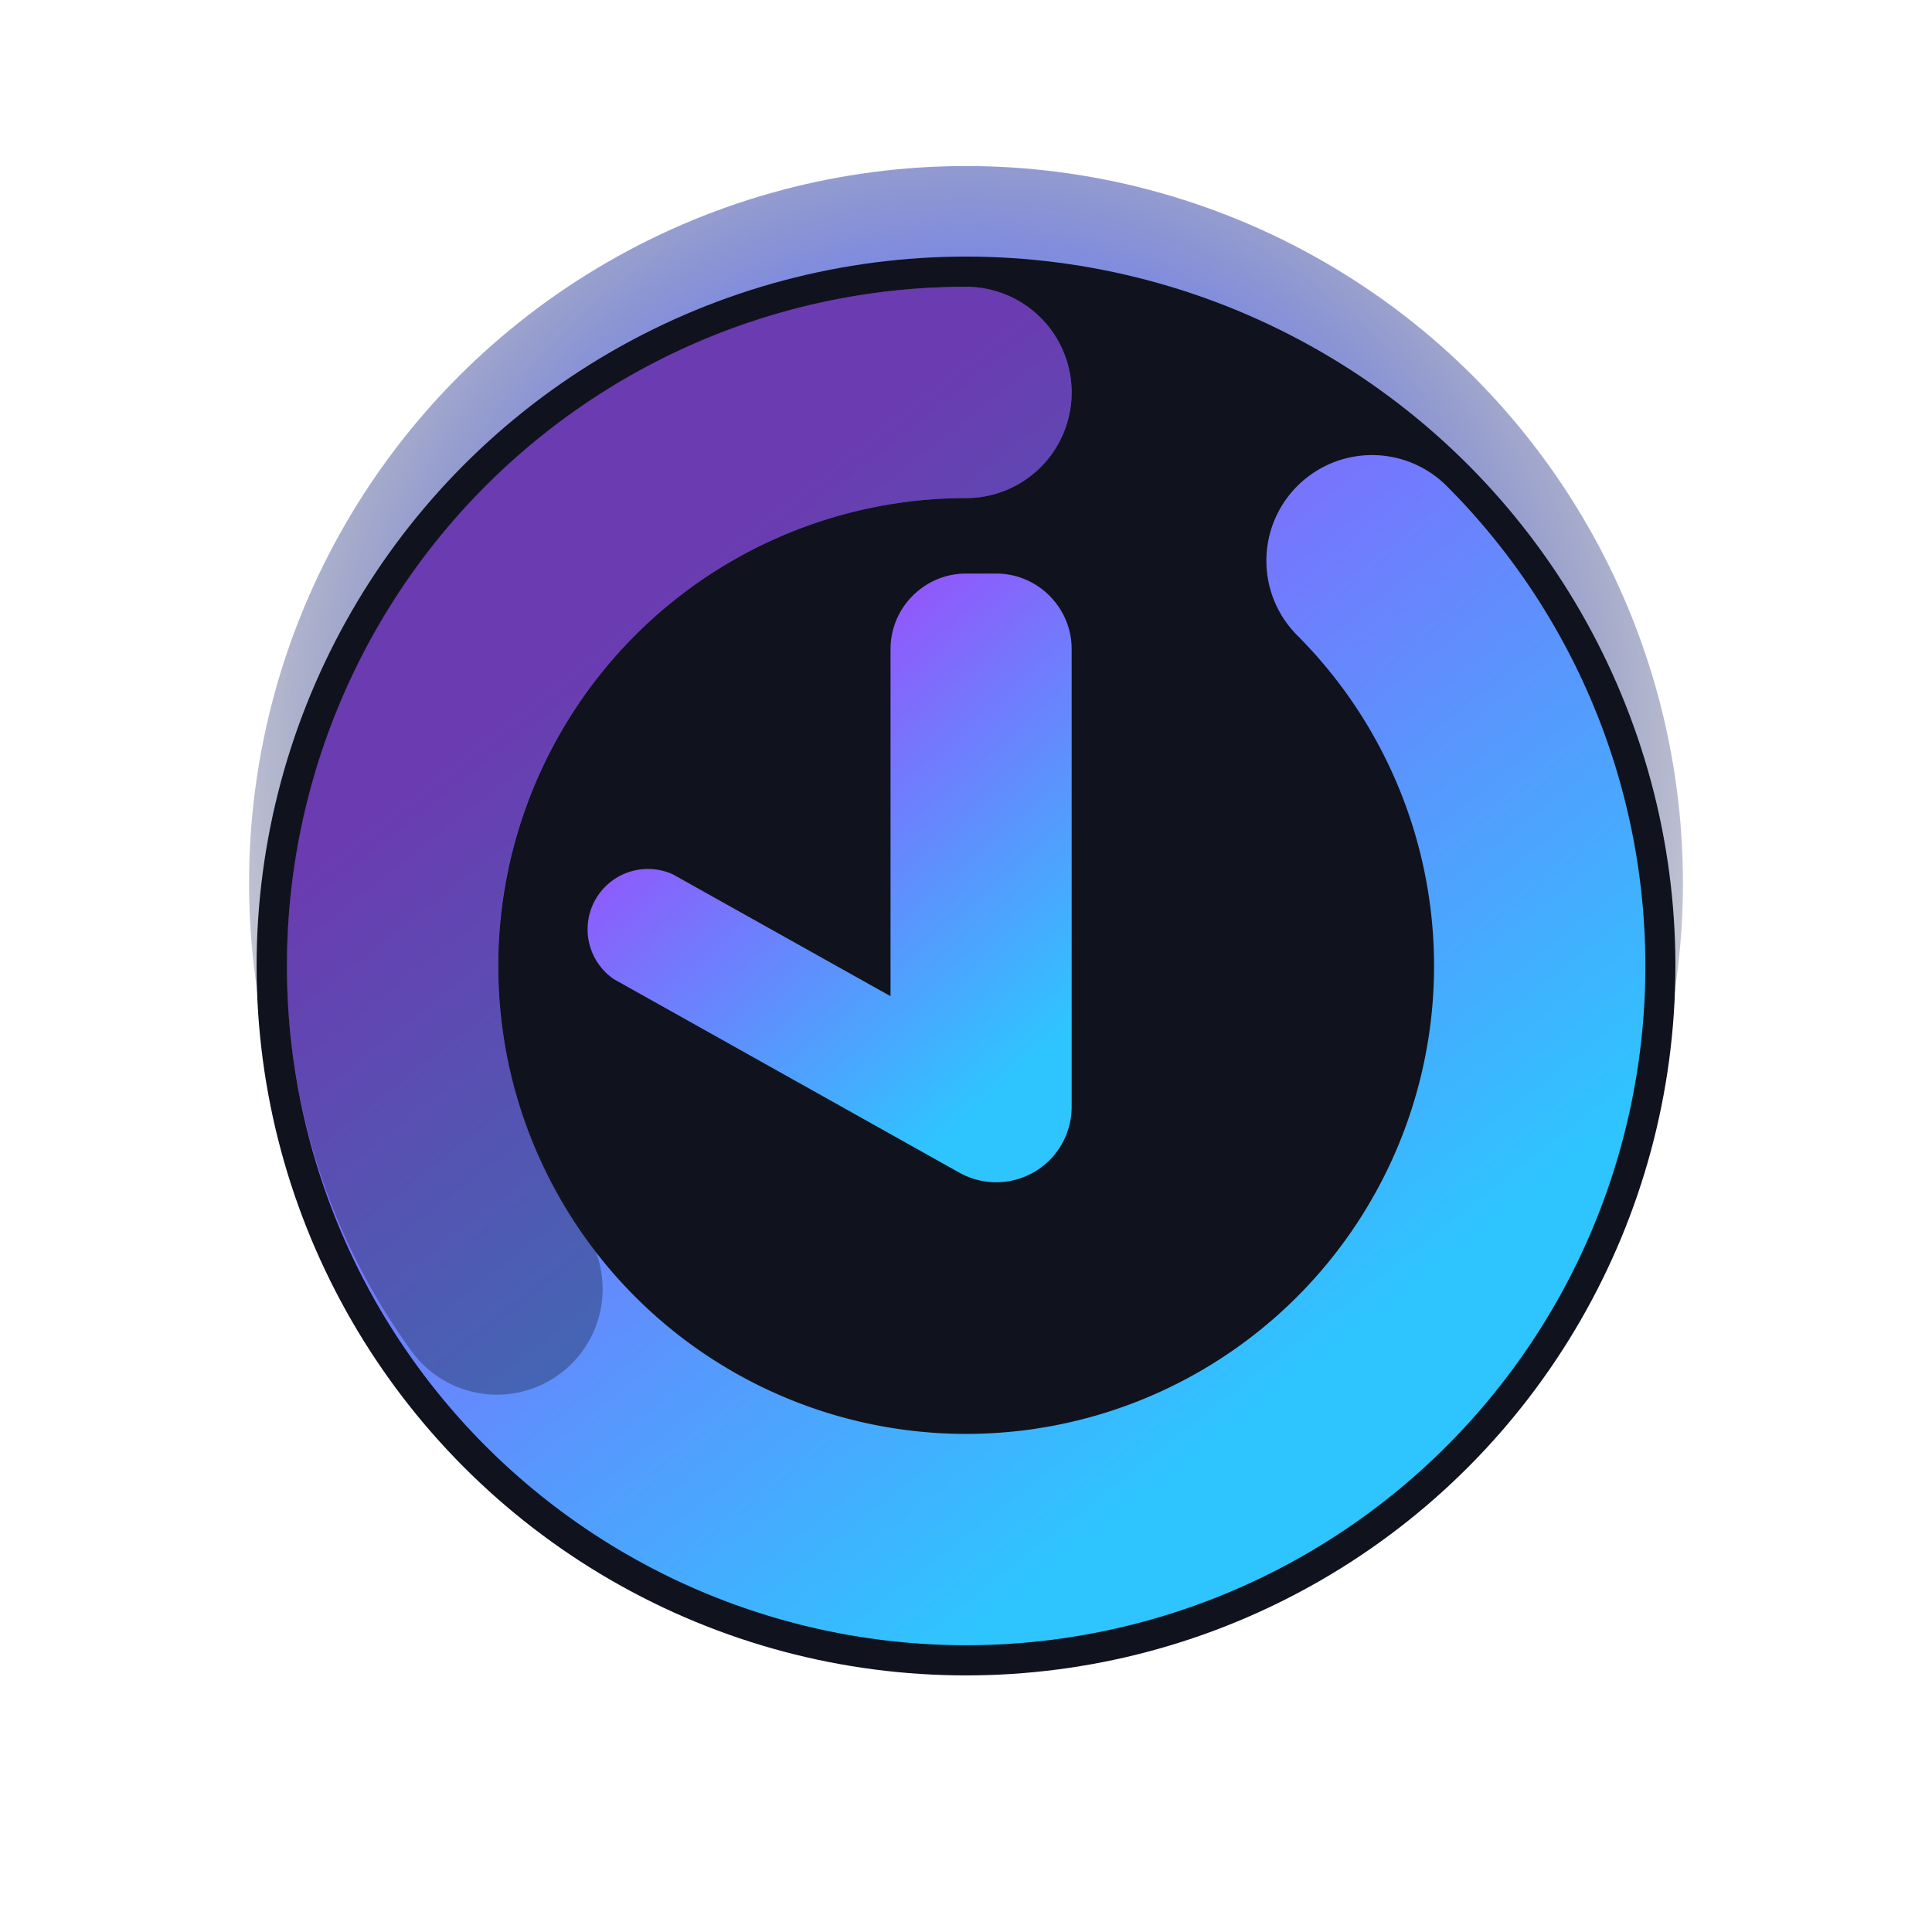 <svg xmlns="http://www.w3.org/2000/svg" viewBox="0 0 512 512" role="img" aria-label="Chrona icon">
  <defs>
    <radialGradient id="chrona-pwa-glow" cx="50%" cy="40%" r="60%">
      <stop offset="0%" stop-color="#9a4efb" stop-opacity="0.95" />
      <stop offset="45%" stop-color="#5a6ffb" stop-opacity="0.88" />
      <stop offset="100%" stop-color="#1b1f2f" stop-opacity="0.08" />
    </radialGradient>
    <linearGradient id="chrona-pwa-ring" x1="25%" y1="15%" x2="80%" y2="85%">
      <stop offset="0%" stop-color="#9a4efb" />
      <stop offset="100%" stop-color="#2ec5ff" />
    </linearGradient>
    <linearGradient id="chrona-pwa-hand" x1="30%" y1="20%" x2="78%" y2="90%">
      <stop offset="0%" stop-color="#9a4efb" />
      <stop offset="100%" stop-color="#2ec5ff" />
    </linearGradient>
  </defs>
  <circle cx="256" cy="234" r="190" fill="url(#chrona-pwa-glow)" />
  <circle cx="256" cy="256" r="188" fill="#10131d" />
  <path
    d="M256 104a152 152 0 1 0 107.6 44.6"
    fill="none"
    stroke="url(#chrona-pwa-ring)"
    stroke-width="56"
    stroke-linecap="round"
  />
  <path
    d="M256 104a152 152 0 0 0-152 152c0 32 10.3 61.6 27.7 85.6"
    fill="none"
    stroke="#151929"
    stroke-width="56"
    stroke-linecap="round"
    opacity="0.35"
  />
  <path
    d="M256 152c-11 0-20 9-20 20v92l-57.7-32.3a16 16 0 0 0-15.6 27.8l91.6 51.3a20 20 0 0 0 29.7-17.4V172c0-11-9-20-20-20z"
    fill="url(#chrona-pwa-hand)"
  />
</svg>
